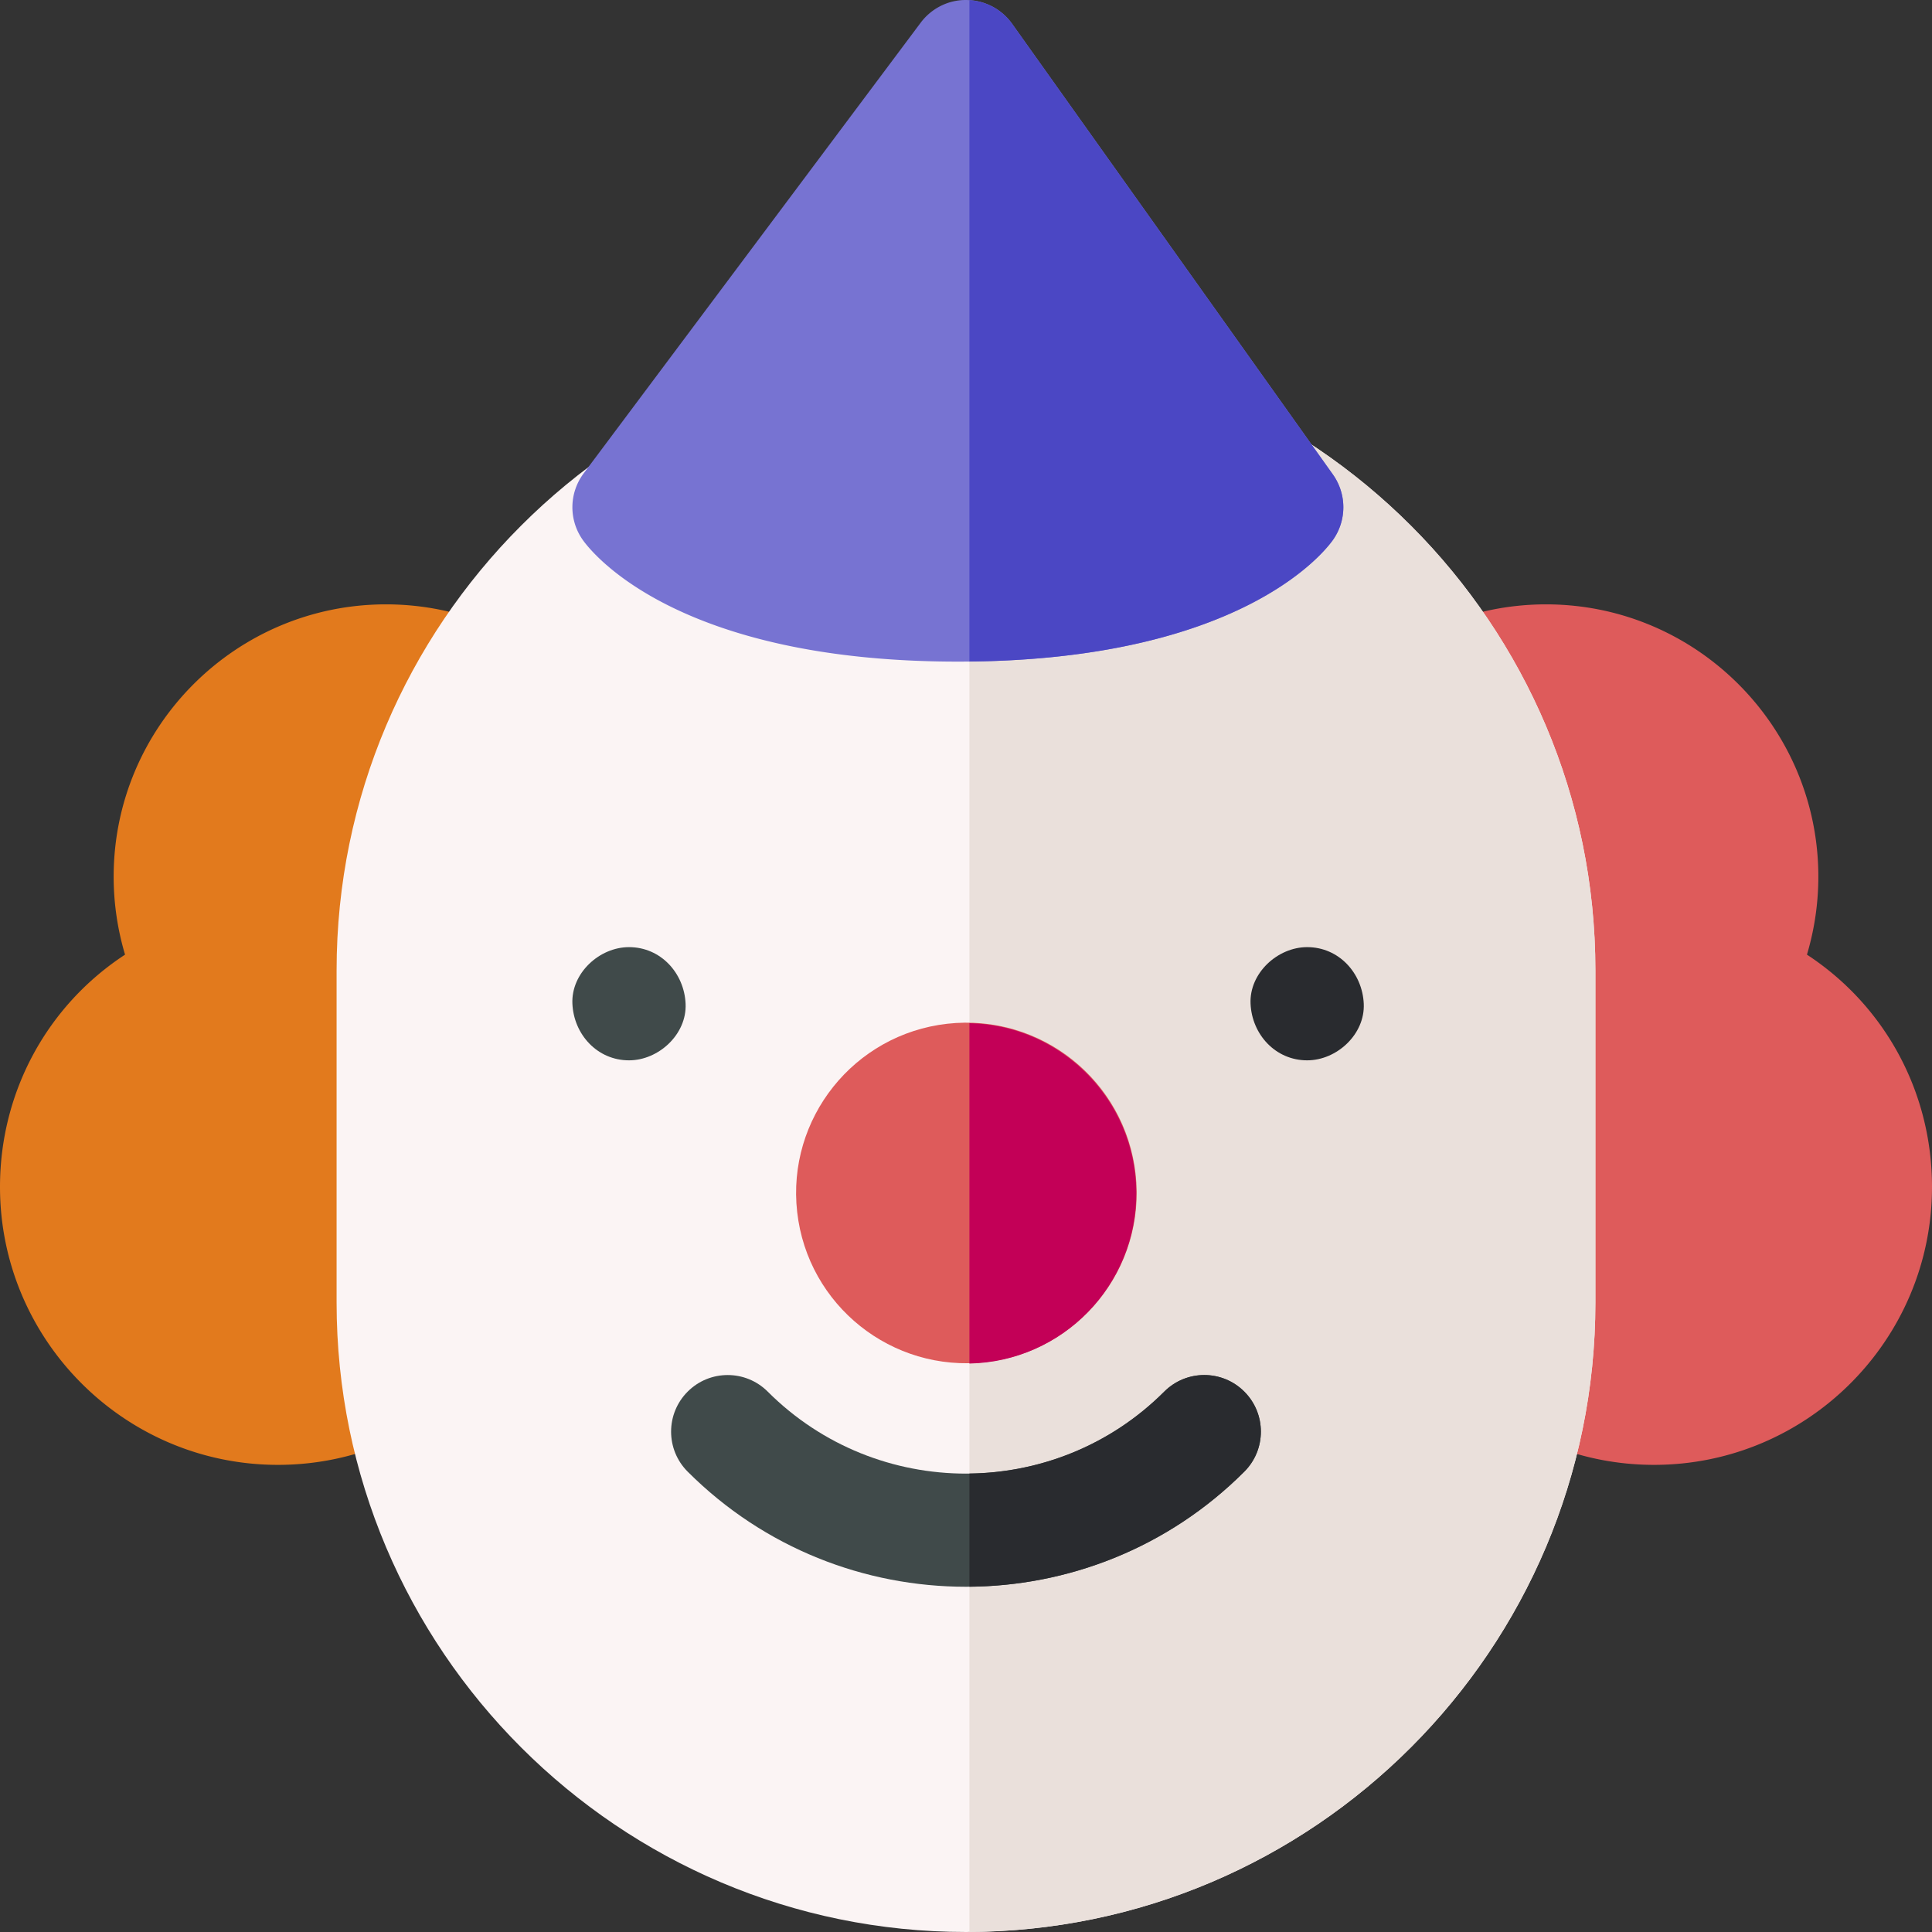 <svg viewBox="0 0 512 512" xmlns="http://www.w3.org/2000/svg"><rect x="0" y="0" width="512" height="512" fill="#333333" stroke="none"/><g><path d="M174.468 232.334c0-39.796-32.377-72.173-72.174-72.173S30.12 192.538 30.12 232.334a72.326 72.326 0 0 0 3.02 20.657C12.625 266.409 0 289.242 0 314.54c0 40.618 33.046 73.664 73.665 73.664s73.665-33.046 73.665-73.664a73.656 73.656 0 0 0-3.693-23.021c19.102-13.314 30.831-35.227 30.831-59.185z" fill="#e27a1d"></path><path d="M478.86 252.991a72.337 72.337 0 0 0 3.021-20.657c0-39.796-32.377-72.173-72.174-72.173s-72.174 32.377-72.174 72.173c0 23.958 11.729 45.871 30.829 59.184a73.694 73.694 0 0 0-3.692 23.021c0 40.618 33.046 73.664 73.665 73.664S512 355.158 512 314.54c0-25.298-12.625-48.131-33.14-61.549z" fill="#de5b5b"></path><path d="M255.997 90.377c-91.972 0-166.796 74.824-166.796 166.794v88.035c0 91.97 74.825 166.794 166.797 166.794s166.796-74.824 166.796-166.794v-88.035c0-91.97-74.825-166.794-166.797-166.794z" fill="#fbf4f4"></path><path d="M256.904 90.388v421.6c91.556-.491 165.89-75.115 165.89-166.783V257.17c0-91.666-74.335-166.291-165.89-166.782z" fill="#eae0db"></path><circle cx="255.998" cy="316.251" fill="#de5b5b" r="45.125" transform="rotate(-6.43 255.124 315.283)"></circle><path d="M255.997 420.507c-26.714 0-53.419-10.165-73.756-30.502-5.858-5.857-5.858-15.355 0-21.213 5.857-5.857 15.356-5.857 21.213 0 28.972 28.971 76.112 28.971 105.086 0 5.857-5.857 15.356-5.859 21.213 0 5.858 5.858 5.858 15.355 0 21.213-20.331 20.332-47.048 30.502-73.756 30.502zM166.691 281.001c7.846 0 15.363-6.899 15-15-.364-8.127-6.591-15-15-15-7.846 0-15.363 6.899-15 15 .364 8.127 6.59 15 15 15z" fill="#404a4a"></path><path d="M346.41 281.001c7.846 0 15.363-6.899 15-15-.364-8.127-6.591-15-15-15-7.846 0-15.363 6.899-15 15 .364 8.127 6.591 15 15 15z" fill="#292b2f"></path><path d="m353.219 125.729-85-119.425A15.003 15.003 0 0 0 256.174.003c-4.762-.099-9.32 2.18-12.189 6.016l-89.307 119.425a15 15 0 0 0-.238 17.64c2.333 3.301 24.939 32.251 99.404 32.251 74.466 0 97.072-28.95 99.404-32.251a15.001 15.001 0 0 0-.029-17.355z" fill="#7773d2"></path><path d="M308.541 368.793c-14.257 14.255-32.912 21.48-51.637 21.706v29.997c26.404-.228 52.748-10.389 72.85-30.491 5.858-5.857 5.858-15.354 0-21.213s-15.356-5.857-21.213.001z" fill="#292b2f"></path><path d="M256.904 271.149v90.204c24.463-.486 44.219-20.524 44.219-45.102s-19.755-44.616-44.219-45.102z" fill="#c30057"></path><path d="M268.219 6.304c-2.636-3.703-6.804-5.975-11.315-6.249v175.261c72.025-.78 94.044-28.977 96.344-32.232a15 15 0 0 0-.029-17.354z" fill="#4b47c4"></path></g></svg>